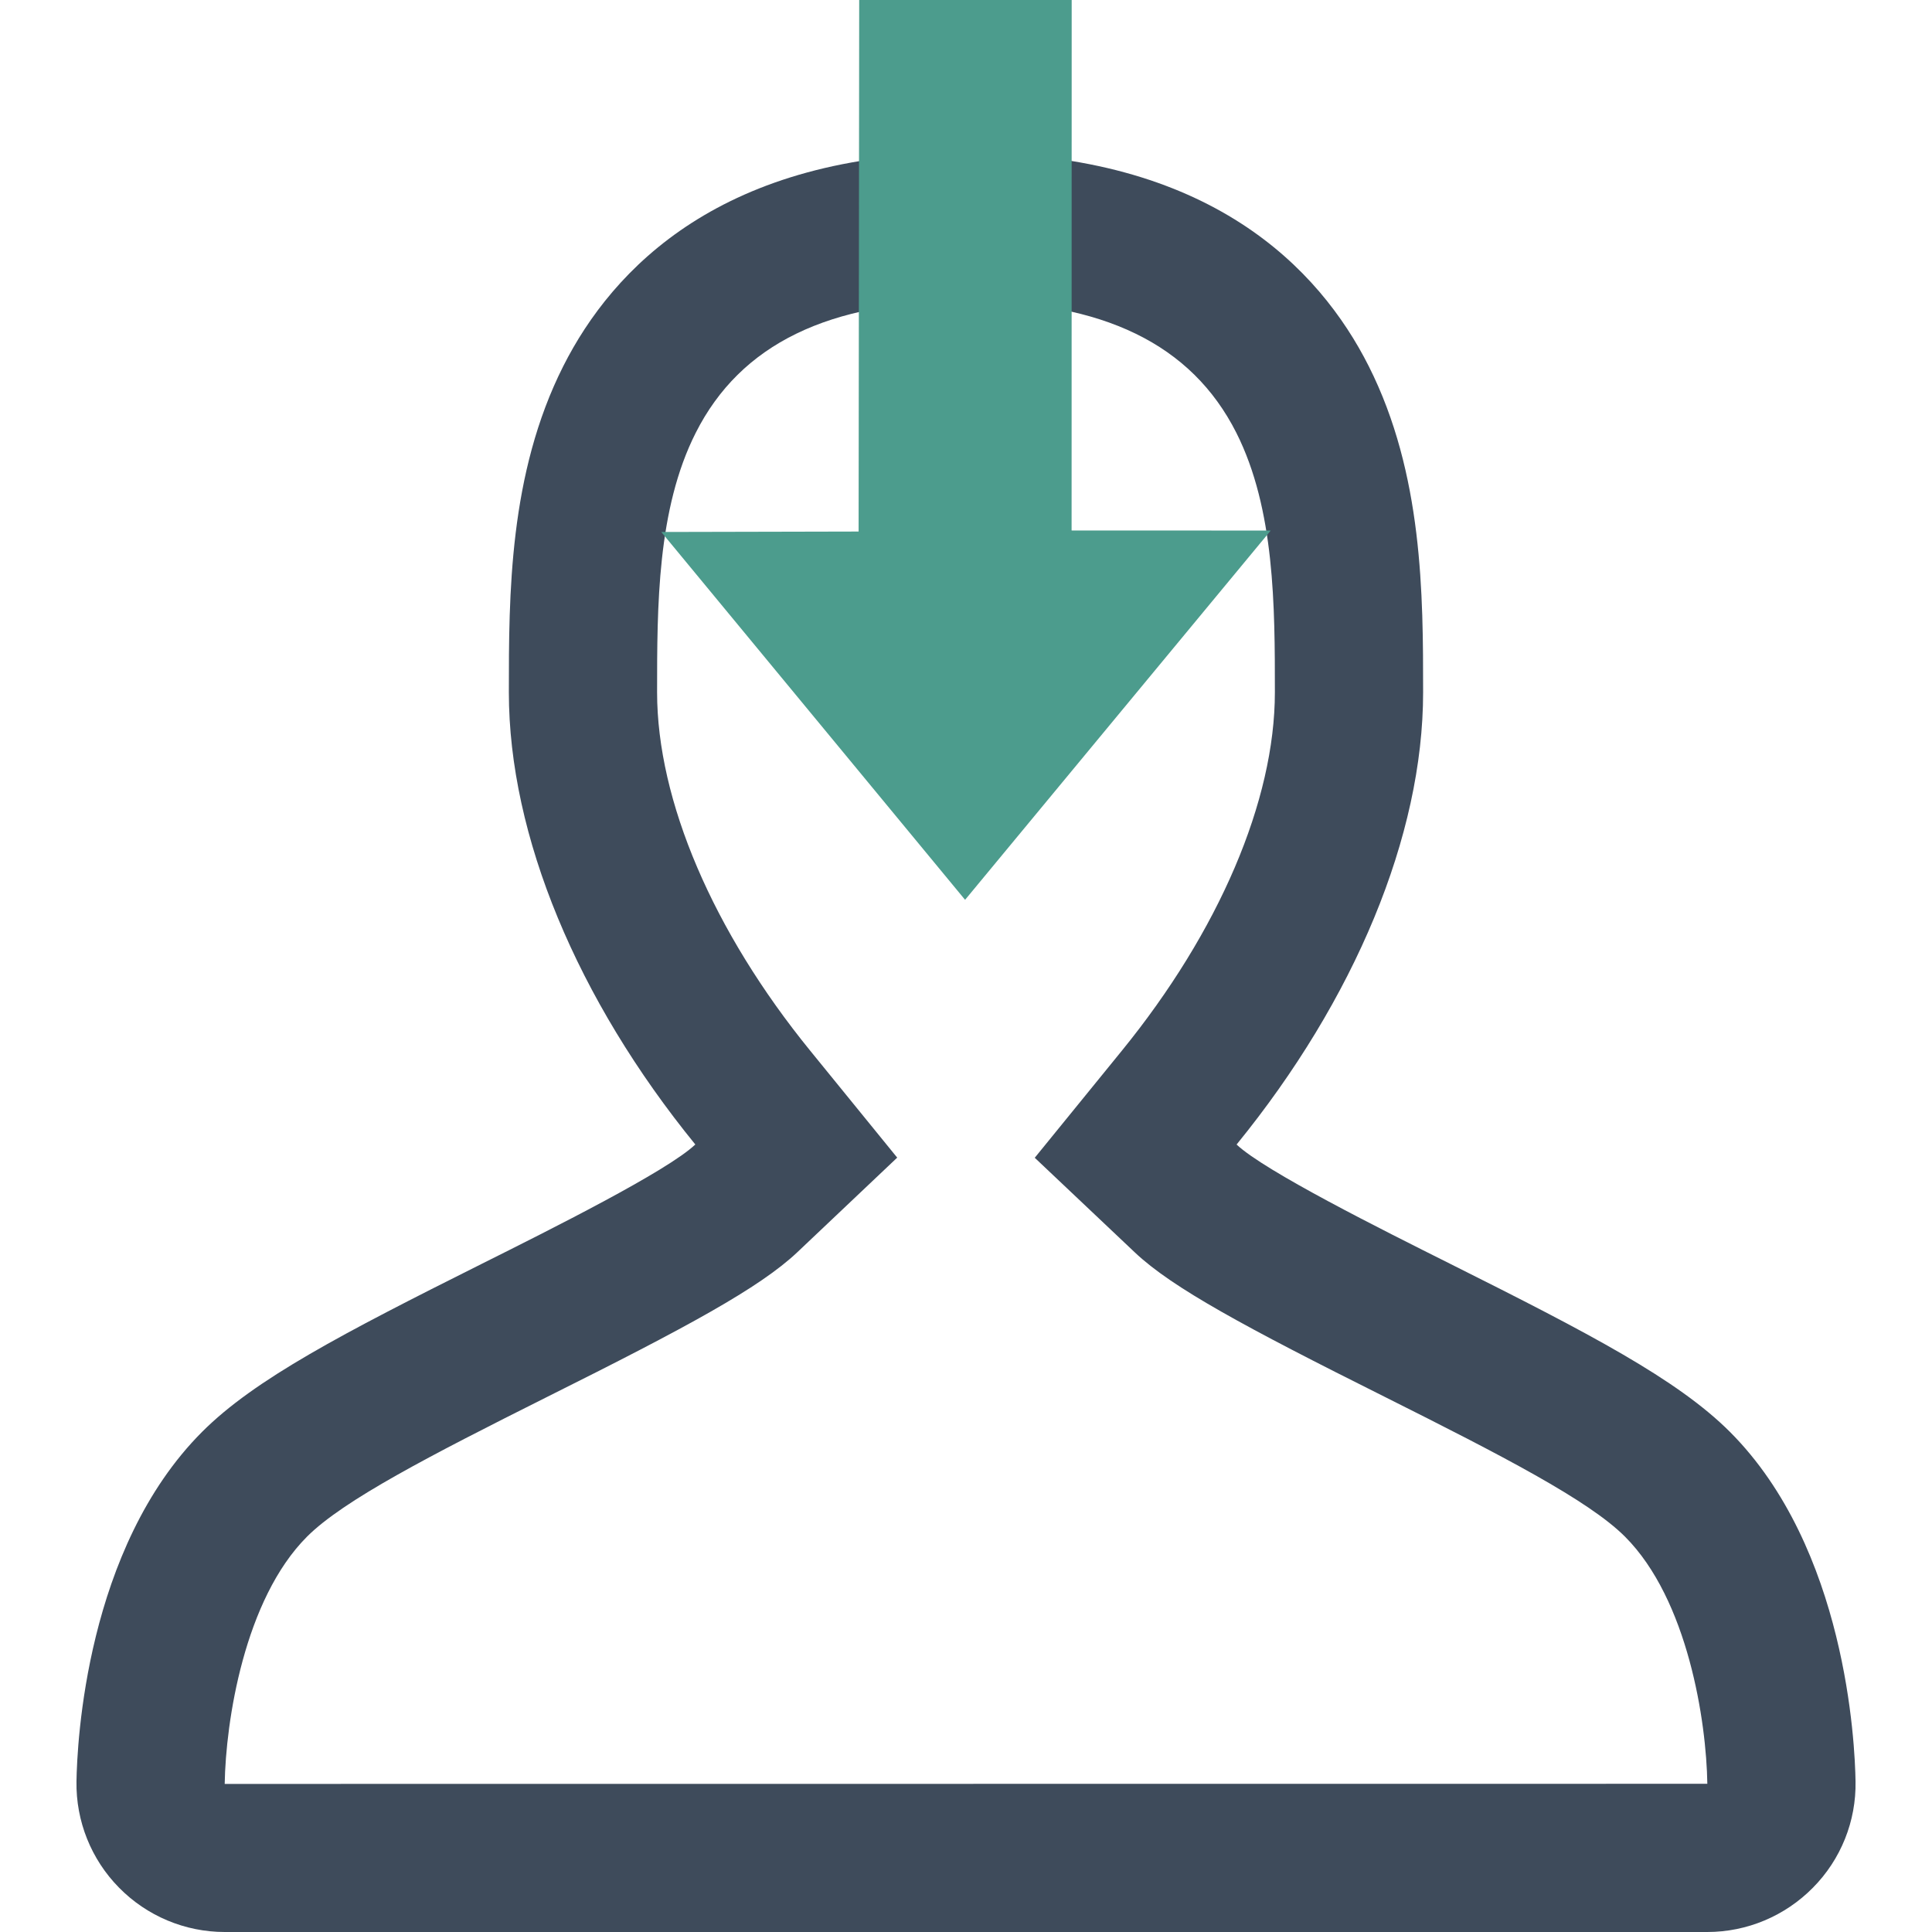 <?xml version="1.0" encoding="utf-8"?>
<!DOCTYPE svg PUBLIC "-//W3C//DTD SVG 1.1//EN" "http://www.w3.org/Graphics/SVG/1.1/DTD/svg11.dtd">
<svg version="1.1" id="Layer_1" xmlns="http://www.w3.org/2000/svg" xmlns:xlink="http://www.w3.org/1999/xlink" x="0px" y="0px"
	 width="128px" height="128px" viewBox="0 0 128 128" enable-background="new 0 0 128 128" xml:space="preserve">
<g>
	<path fill="#3E4B5B" d="M114.606,94.859c-3.483-3.478-9.306-6.512-18.479-11.104c-4.63-2.317-12.328-6.162-14.2-7.927
		c7.826-9.608,12.358-20.462,12.358-29.958c0-6.446,0-14.47-3.608-21.621c-3.251-6.442-10.52-14.122-26.681-14.122
		c-16.156,0-23.419,7.679-26.672,14.12c-3.611,7.152-3.611,15.175-3.611,21.621c0,9.501,4.532,20.351,12.353,29.957
		c-1.867,1.771-9.565,5.616-14.189,7.928c-9.172,4.59-15.001,7.625-18.48,11.104c-7.71,7.712-8.29,20.653-8.33,23.164
		c-0.043,2.635,0.975,5.171,2.819,7.041C9.732,126.94,12.253,128,14.888,128h98.226c2.633,0,5.147-1.06,6.998-2.936
		c1.85-1.868,2.871-4.408,2.822-7.041C122.895,115.511,122.316,102.57,114.606,94.859z M14.887,118.189
		c0.067-4.125,1.292-12.219,5.458-16.386c2.409-2.406,8.118-5.354,15.918-9.261c9.235-4.609,14.064-7.219,16.56-9.577l6.619-6.269
		l-5.752-7.07c-6.452-7.923-10.156-16.583-10.156-23.76c0-5.688,0-12.135,2.562-17.195c2.965-5.868,8.821-8.721,17.902-8.721
		c9.082,0,14.945,2.854,17.911,8.72c2.555,5.065,2.555,11.511,2.555,17.199c0,7.175-3.698,15.833-10.153,23.761l-5.756,7.075
		l6.628,6.268c2.483,2.35,7.316,4.951,16.551,9.568c7.802,3.909,13.519,6.859,15.926,9.266c4.173,4.176,5.395,12.259,5.455,16.374
		L14.887,118.189z"/>
	<polyline fill="#4C9C8D" points="56.924,0 56.885,35.216 43.812,35.245 63.939,59.615 84.188,35.15 71.073,35.146 70.996,35.145
		71.002,0 	"/>
</g>
</svg>

